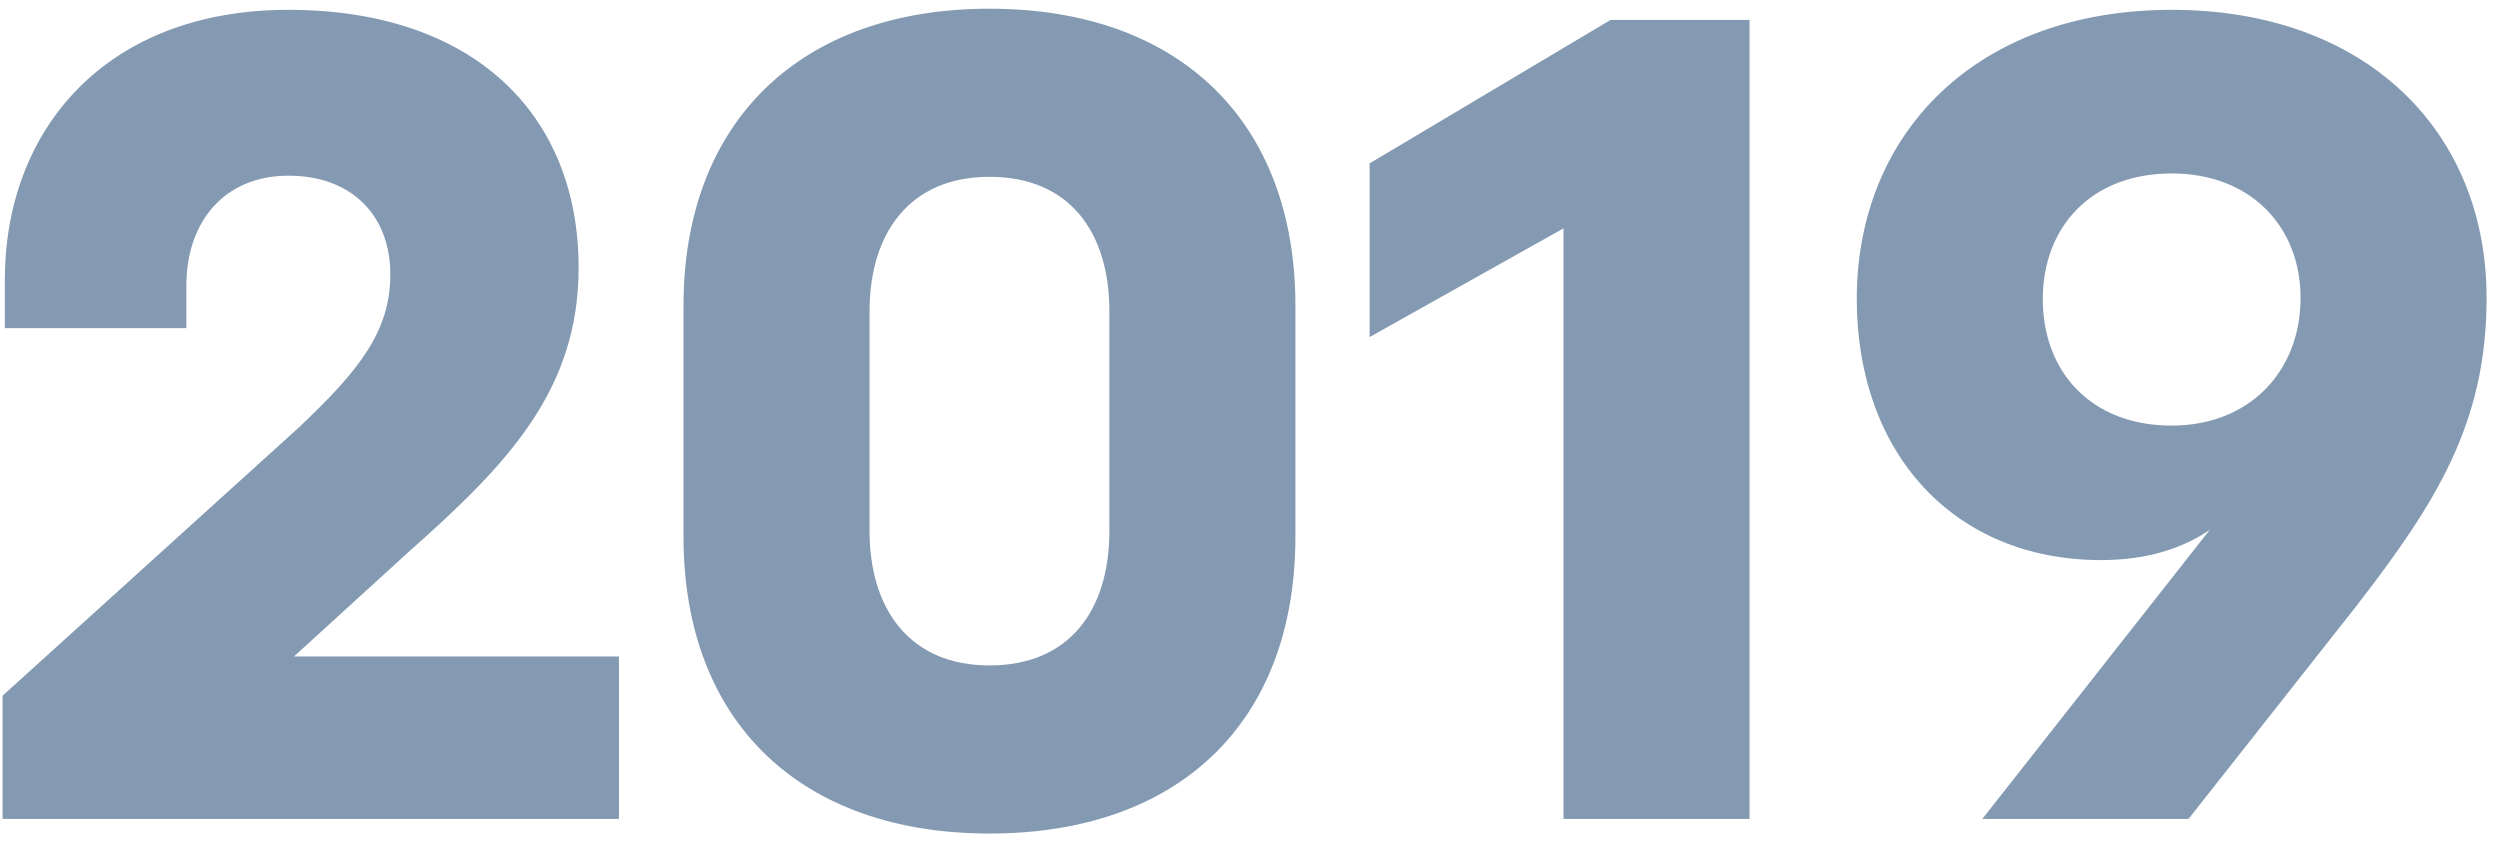 <svg width="116" height="39" viewBox="0 0 116 39" fill="none" xmlns="http://www.w3.org/2000/svg">
<path d="M28.72 30.46H13.64L18.944 25.624C23.52 21.568 26.848 18.136 26.848 12.416C26.848 5.292 21.96 0.456 13.38 0.456C4.904 0.456 0.224 6.02 0.224 12.988V15.224H8.648V13.248C8.648 10.284 10.416 8.152 13.38 8.152C16.396 8.152 18.112 10.076 18.112 12.728C18.112 15.38 16.656 17.2 13.848 19.852L0.12 32.28V38H28.72V30.46ZM45.911 0.404C37.123 0.404 31.715 5.656 31.715 14.184V24.896C31.715 33.528 37.175 38.676 45.911 38.676C54.699 38.676 60.107 33.528 60.107 24.896V14.184C60.107 5.656 54.751 0.404 45.911 0.404ZM45.911 30.876C42.219 30.876 40.347 28.276 40.347 24.636V14.444C40.347 10.804 42.219 8.204 45.911 8.204C49.655 8.204 51.475 10.804 51.475 14.444V24.636C51.475 28.276 49.655 30.876 45.911 30.876ZM81.179 38V0.924H74.731L63.551 7.58V15.64L72.547 10.596V38H81.179ZM86.154 13.872C86.154 21.048 90.678 25.988 97.49 25.988C99.778 25.988 101.39 25.364 102.534 24.584L91.978 38H101.546L109.294 28.172C113.038 23.336 115.378 19.644 115.378 13.82C115.378 6.072 109.762 0.456 100.766 0.456C91.718 0.456 86.154 6.176 86.154 13.872ZM94.786 13.872C94.786 10.544 97.022 8.048 100.766 8.048C104.458 8.048 106.746 10.544 106.746 13.82C106.746 17.252 104.354 19.748 100.766 19.748C97.022 19.748 94.786 17.252 94.786 13.872Z" fill="#849AB2"/>
</svg>

